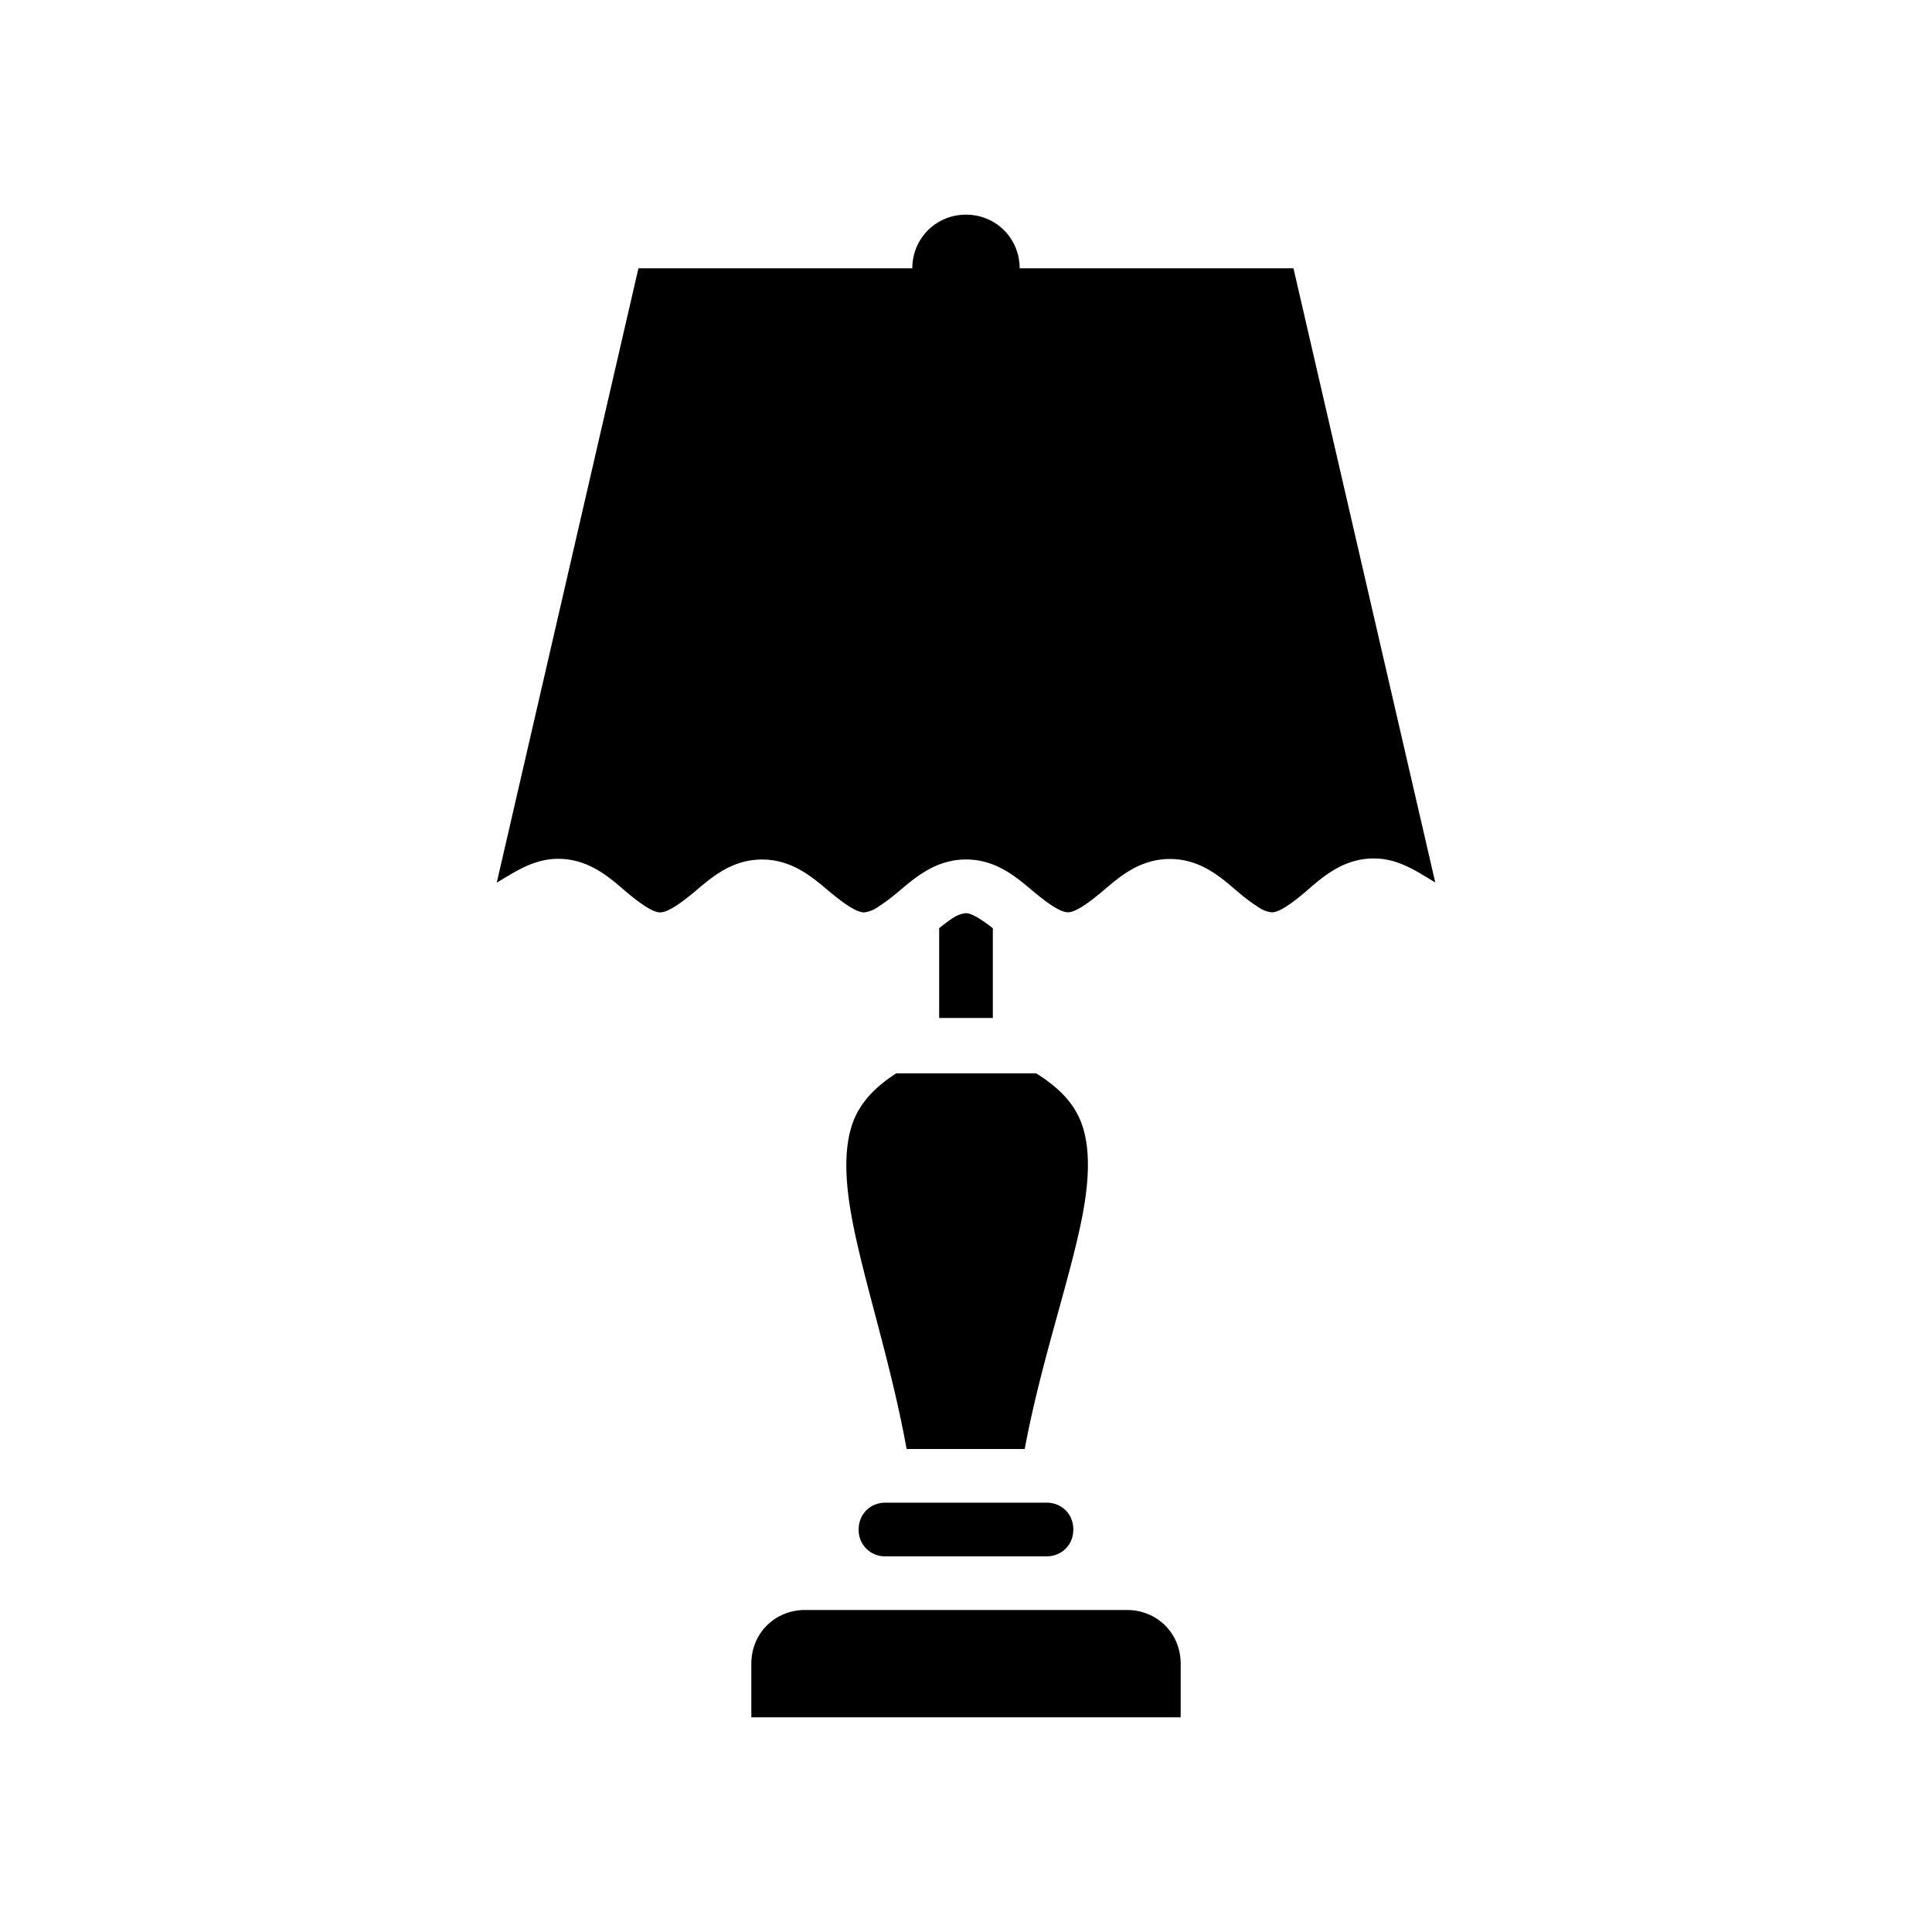 <svg width="36" height="36" xmlns="http://www.w3.org/2000/svg">
  <path d="M18 4c.558 0 1 .442 1 1s-.442 1-1 1-1-.442-1-1 .442-1 1-1zm-6.104 1h12.206l2.642 11.444c-.345-.208-.69-.448-1.144-.448-.592 0-.978.37-1.274.621-.296.252-.502.383-.627.383a.525.525 0 01-.25-.096 3.325 3.325 0 01-.379-.283c-.296-.249-.68-.615-1.27-.615-.588 0-.974.364-1.27.613-.297.248-.504.38-.63.38-.127 0-.334-.13-.63-.376-.297-.246-.683-.608-1.27-.608-.147 0-.281.023-.404.061-.37.114-.643.363-.866.547a3.351 3.351 0 01-.378.282.542.542 0 01-.252.096c-.127 0-.335-.131-.631-.377-.297-.246-.683-.608-1.27-.608s-.971.363-1.267.61c-.297.246-.504.375-.631.375-.124 0-.333-.131-.63-.381-.295-.25-.68-.617-1.27-.617-.454 0-.8.238-1.145.445zM18 17.016c.105 0 .28.109.5.28v1.673h-1v-1.674c.087-.067.18-.142.248-.184a.542.542 0 01.252-.096zM16.7 20h2.607c.493.307.76.63.879 1.033.126.43.107.975-.018 1.623-.227 1.18-.77 2.712-1.074 4.344h-2.201c-.293-1.628-.811-3.156-1.026-4.338-.118-.65-.135-1.2-.012-1.633.116-.405.377-.725.844-1.029zm-.2 8h3c.286 0 .5.214.5.5 0 .286-.214.5-.5.5h-3a.488.488 0 01-.5-.5c0-.286.214-.5.5-.5zM15 30h6c.563 0 1 .437 1 1v1h-8v-1c0-.563.437-1 1-1z"/>
</svg>
